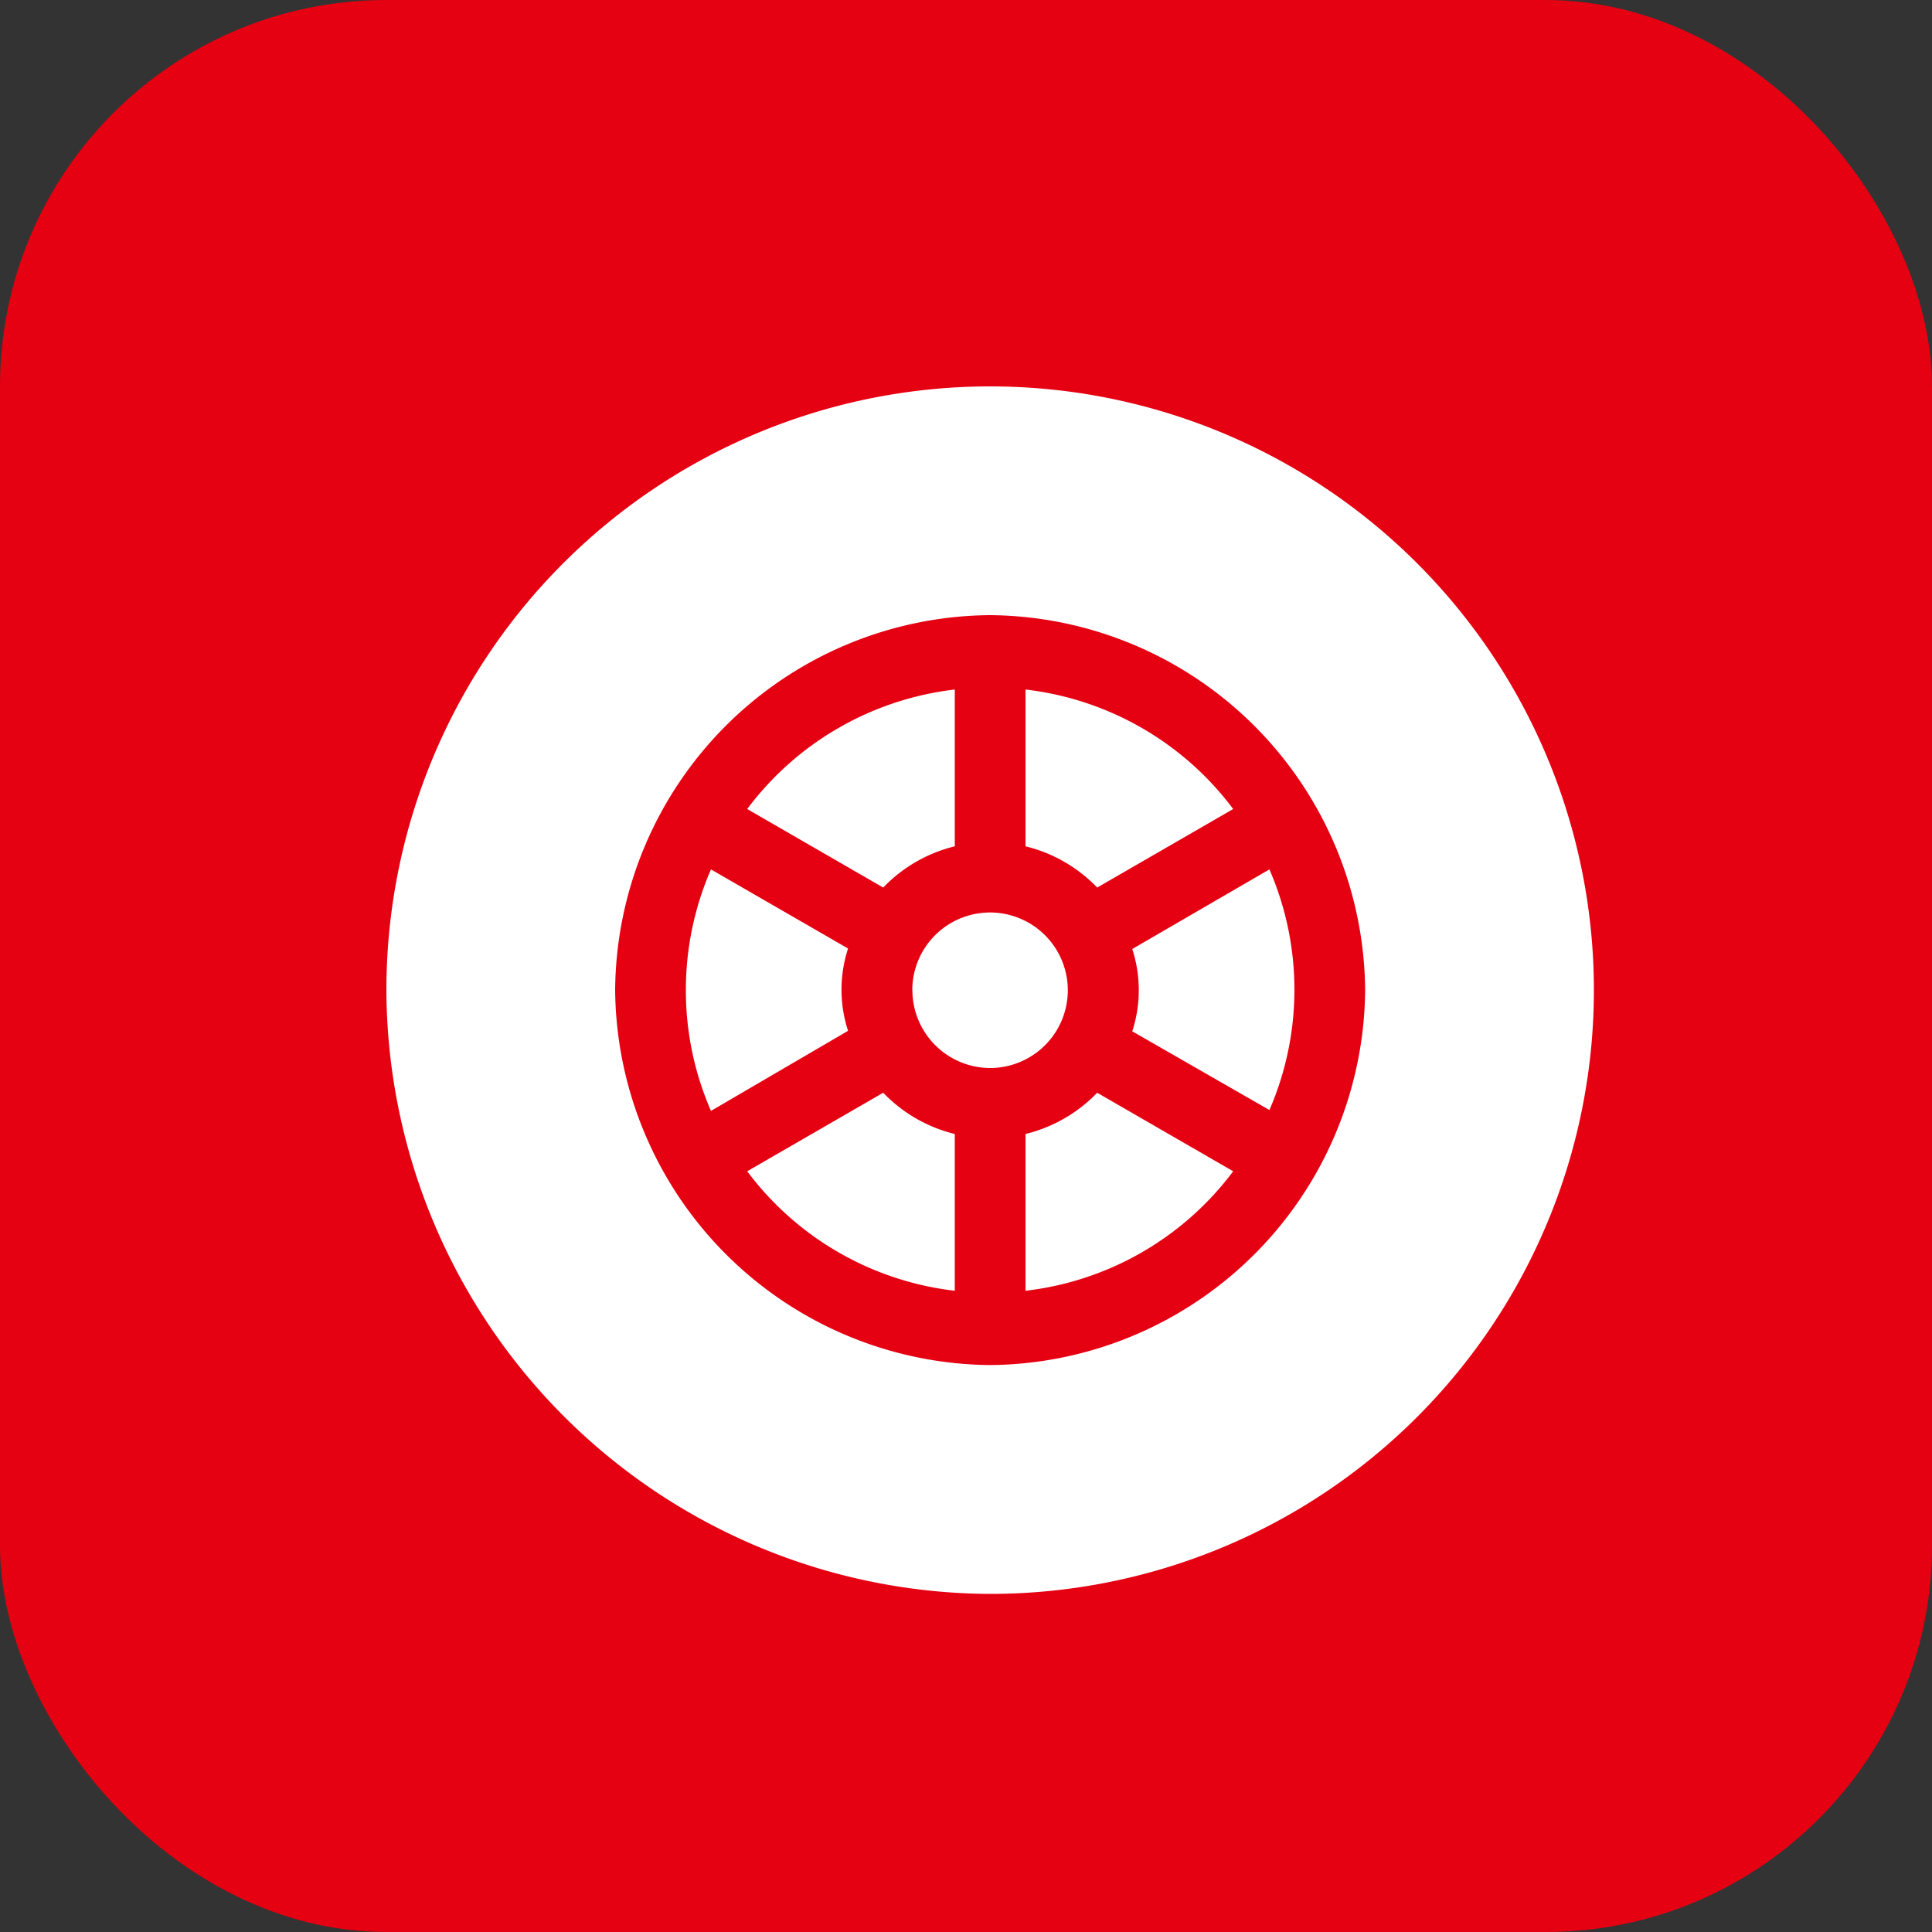 <svg xmlns="http://www.w3.org/2000/svg" width="20" height="20" viewBox="0 0 20 20">
  <rect x="0" y="0" width="20" height="20" fill="#333333" stroke="none"/>
  <g id="그룹_3791" data-name="그룹 3791" transform="translate(0.112 0)">
    <rect id="사각형_259" data-name="사각형 259" width="20" height="20" rx="4" transform="translate(-0.112 0)" fill="#E50012"/>
    <path id="합치기_79" data-name="합치기 79" d="M0,6.25A6.25,6.25,0,1,1,6.25,12.5,6.275,6.275,0,0,1,0,6.25Zm2.368,0A3.917,3.917,0,0,0,6.25,10.131,3.915,3.915,0,0,0,10.132,6.25,3.915,3.915,0,0,0,6.25,2.368,3.911,3.911,0,0,0,2.368,6.25ZM6.616,7.739a1.532,1.532,0,0,0,.742-.427l1.408.813a3.134,3.134,0,0,1-2.15,1.237Zm-2.881.386,1.408-.813a1.529,1.529,0,0,0,.741.427V9.362A3.134,3.134,0,0,1,3.735,8.125ZM7.721,6.676a1.375,1.375,0,0,0,0-.852L9.141,5a3.127,3.127,0,0,1,0,2.491ZM3.1,6.25A3.122,3.122,0,0,1,3.36,5l1.419.819a1.375,1.375,0,0,0,0,.852L3.36,7.5A3.118,3.118,0,0,1,3.1,6.25Zm2.344,0a.805.805,0,1,1,.805.806A.807.807,0,0,1,5.445,6.25ZM6.616,4.761V3.138a3.134,3.134,0,0,1,2.15,1.237l-1.408.813A1.531,1.531,0,0,0,6.616,4.761ZM3.735,4.375A3.134,3.134,0,0,1,5.884,3.138V4.761a1.528,1.528,0,0,0-.741.427Z" transform="translate(3.888 4)" fill="#fff"/>
  </g>
</svg>
